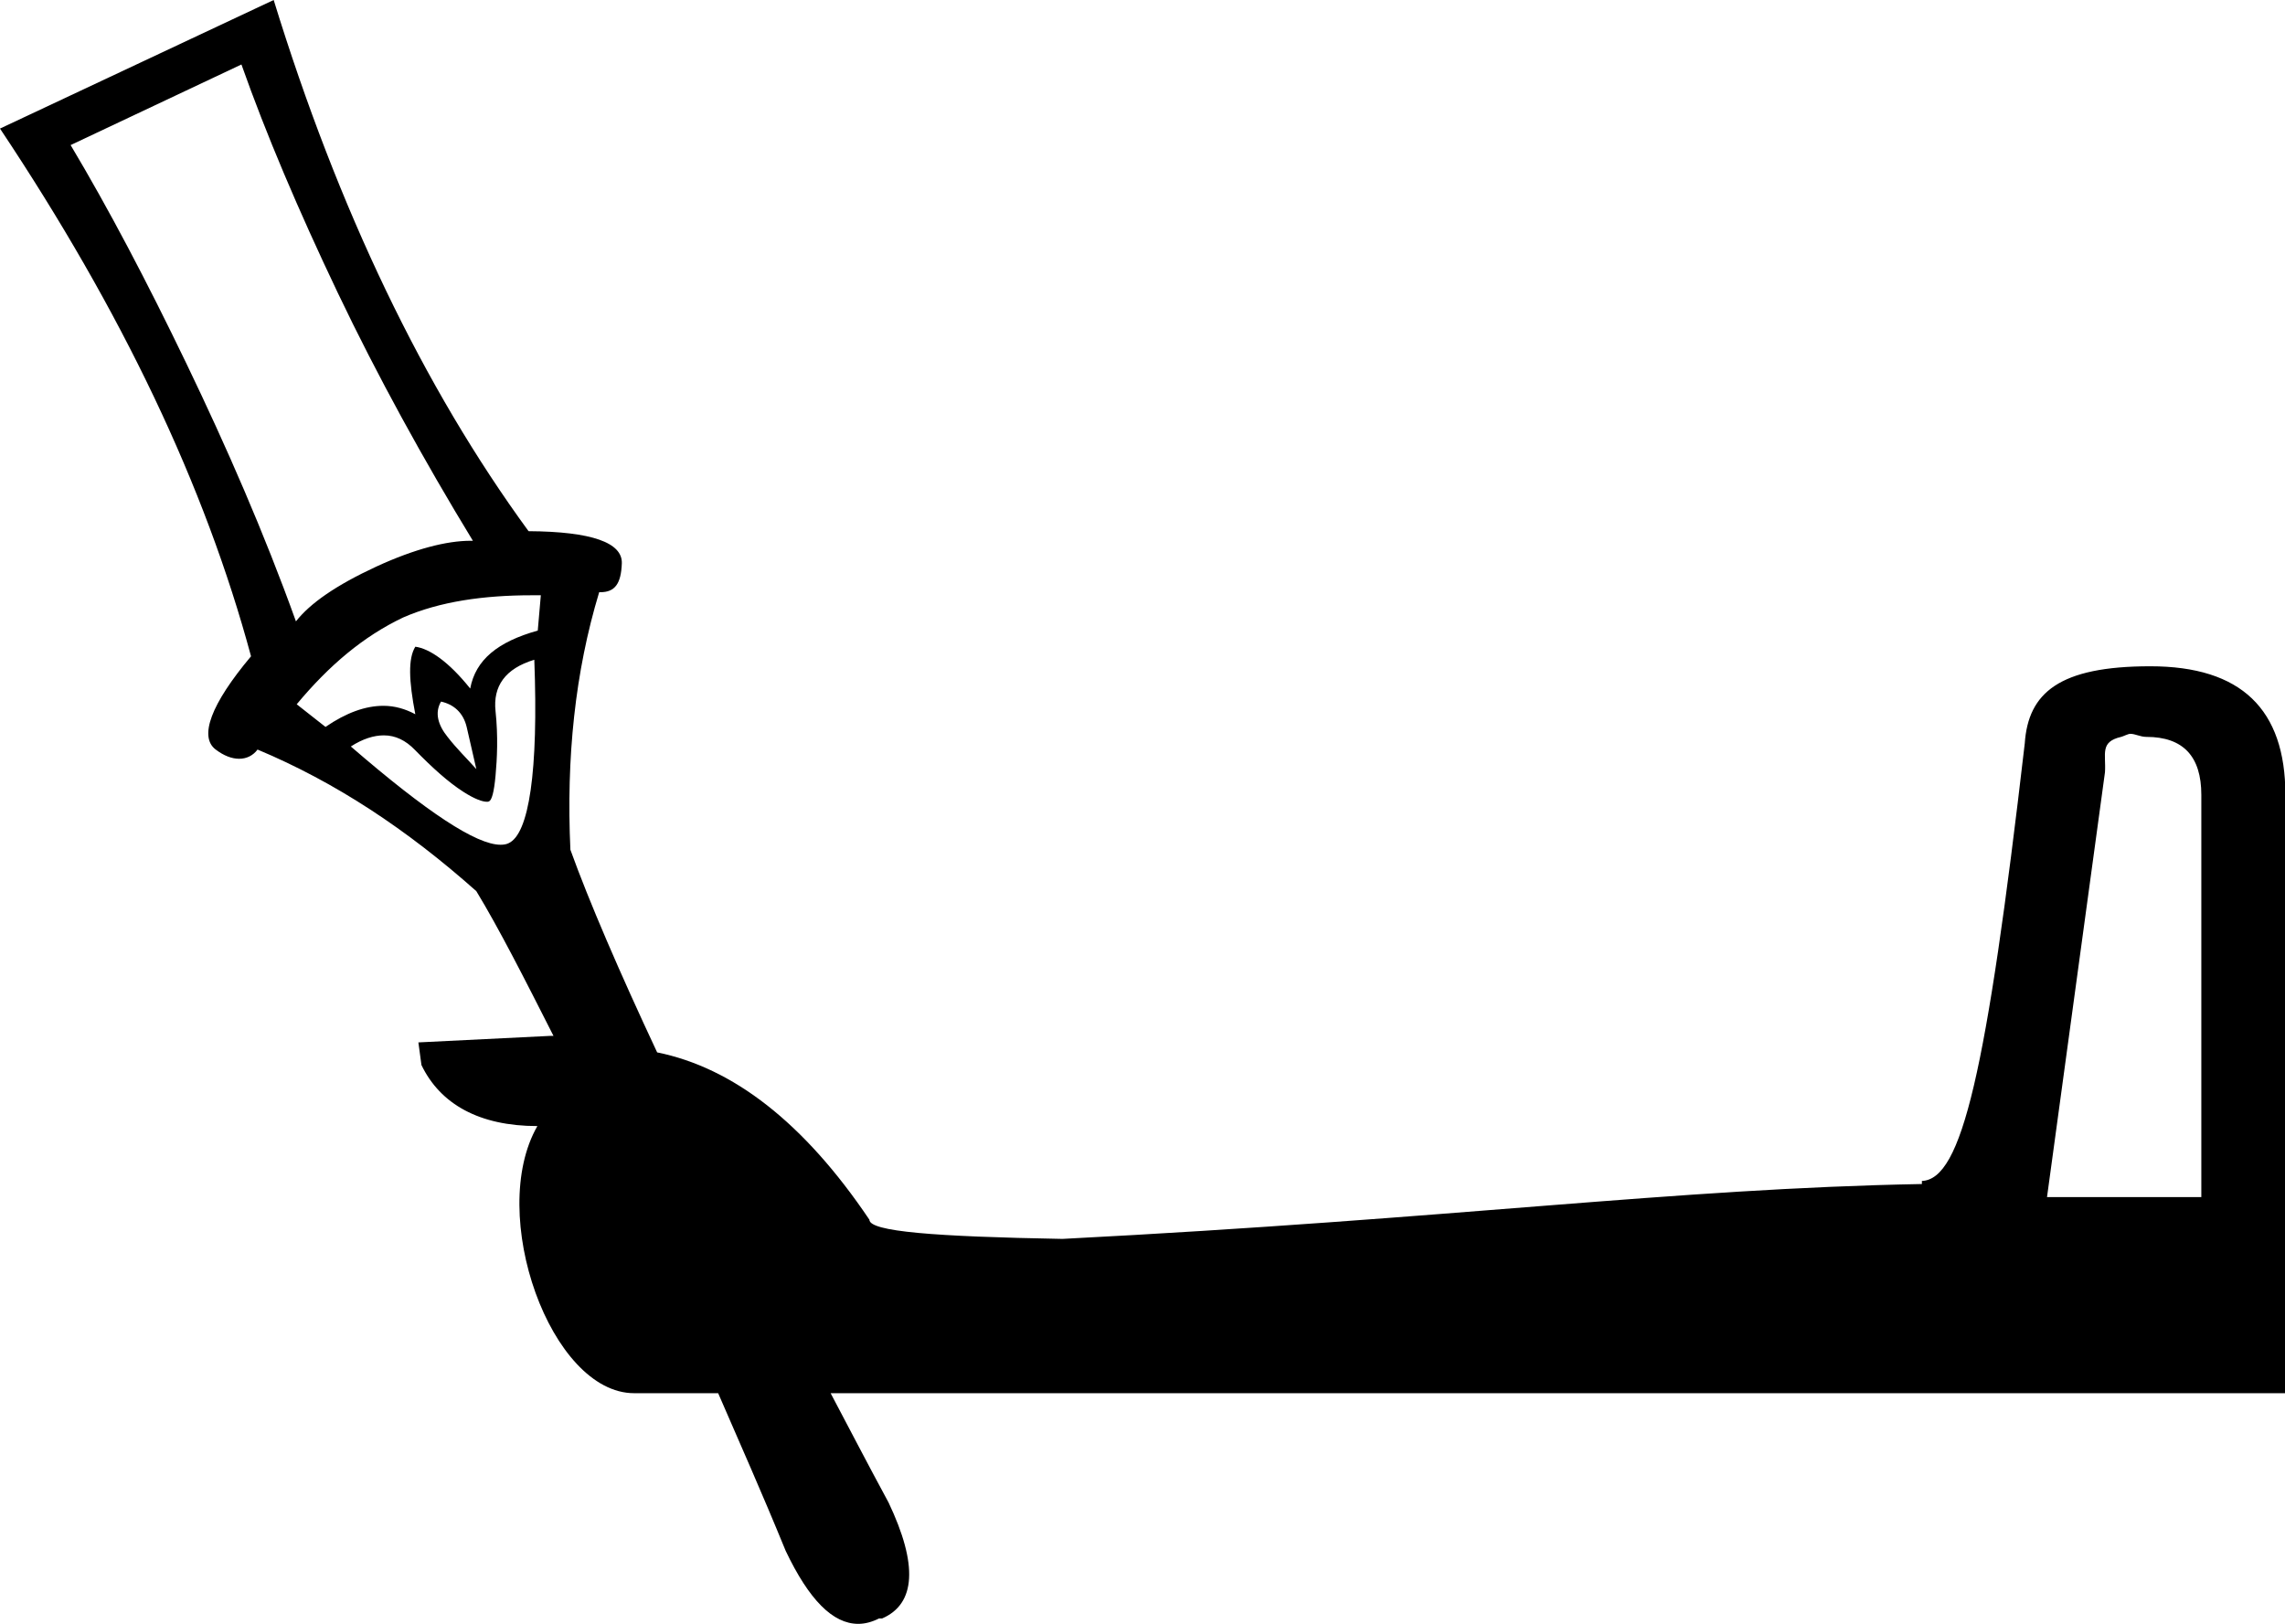 <svg xmlns="http://www.w3.org/2000/svg" viewBox="0 0 595.3 423.1"><path d="M62.9 16.8C69.3 34.9 77.7 54.7 88 76.3s22.4 43.6 35.2 64.6h-.6c-6.2 0-14.5 2.1-24.5 6.7-10.6 4.9-17.3 9.6-21 14.3-8.3-23.1-18.1-45.5-28.5-67.1s-20.3-40.4-30.2-57l44.5-21zm75.6 138.3h2.4l-.8 9.2c-10.4 2.9-16.2 7.6-17.6 15.1-5.6-7-10.6-10.4-14.3-10.9-1.9 3.1-1.7 8.8 0 17.6-2.6-1.4-5.4-2.2-8.3-2.2-4.7 0-9.7 1.8-15.1 5.5l-7.5-5.9c8.5-10.2 17.4-17.7 27.7-22.6 9.6-4.2 21.1-5.8 33.5-5.8zm-23.6 27.7c3.2.7 5.8 2.8 6.7 6.7.9 3.9 1.7 7.4 2.5 10.9-2.4-2.7-5.1-5.3-7.5-8.4-2.5-3.1-3.4-6.3-1.7-9.2zm24.3-10.9c1.1 29.2-1.4 45.4-6.7 47.8-.6.3-1.3.4-2.1.4-6.3 0-19.1-8.4-39-25.6 3.1-2 6-2.9 8.6-2.9 3 0 5.7 1.3 8.1 3.8 4.6 4.7 8.7 8.4 12.6 10.9 3.1 2 5.1 2.6 6.1 2.6.3 0 .4 0 .6-.1.7-.3 1.3-2.3 1.7-6.7.4-4.4.7-10.2 0-16.8-.7-6.5 2.5-11.1 10.1-13.4zM555 191.2c1.3 0 2.6.8 4.2.8 9.6 0 14.3 5.1 14.3 15.1v104.8h-40.2l15.1-110.7c.3-4.8-1.4-7.9 4.2-9.2.5-.1 1.8-.8 2.4-.8zM71.3 0L0 33.5c31.8 47.7 53.4 93 65.4 137.5-10.5 12.5-13.6 21-9.2 24.3 2.1 1.6 4.2 2.4 6.1 2.4 1.9 0 3.6-.8 4.8-2.4 20.3 8.5 38.9 20.8 57 36.9 5.9 9.7 12.7 23.1 20.1 37.7h-.8l-34.4 1.7.8 5.9c4.9 10.2 15.1 15.9 30.2 15.9-13.2 23 3.5 69.6 25.2 69.6h21.9c6.1 14.1 11 25 17.6 41.1 6.1 12.8 12.3 19 18.9 19 1.8 0 3.6-.5 5.4-1.4h.8c8.8-3.8 9.4-14 1.7-30.2-6-11.1-9.7-18.3-15.1-28.5h379V207.1c0-22.3-11.5-33.5-35.2-33.5-23.7 0-31.8 6.9-32.7 20.1-10 86.1-16.4 113.6-26.8 114v.8c-64.7 1.2-121.1 9-223.9 14.3-33.3-.6-50.3-1.9-50.3-5-17.1-25.4-35.6-39.6-55.3-43.6-9.7-20.7-17.7-39.2-22.6-52.8-1.1-23.9 1.2-46.3 7.5-67.1h.3c3.8 0 5.4-2.2 5.6-7.5.2-5.4-7.8-8.3-24.3-8.4C110.3 100.9 88.1 54.6 71.3 0z"/></svg>